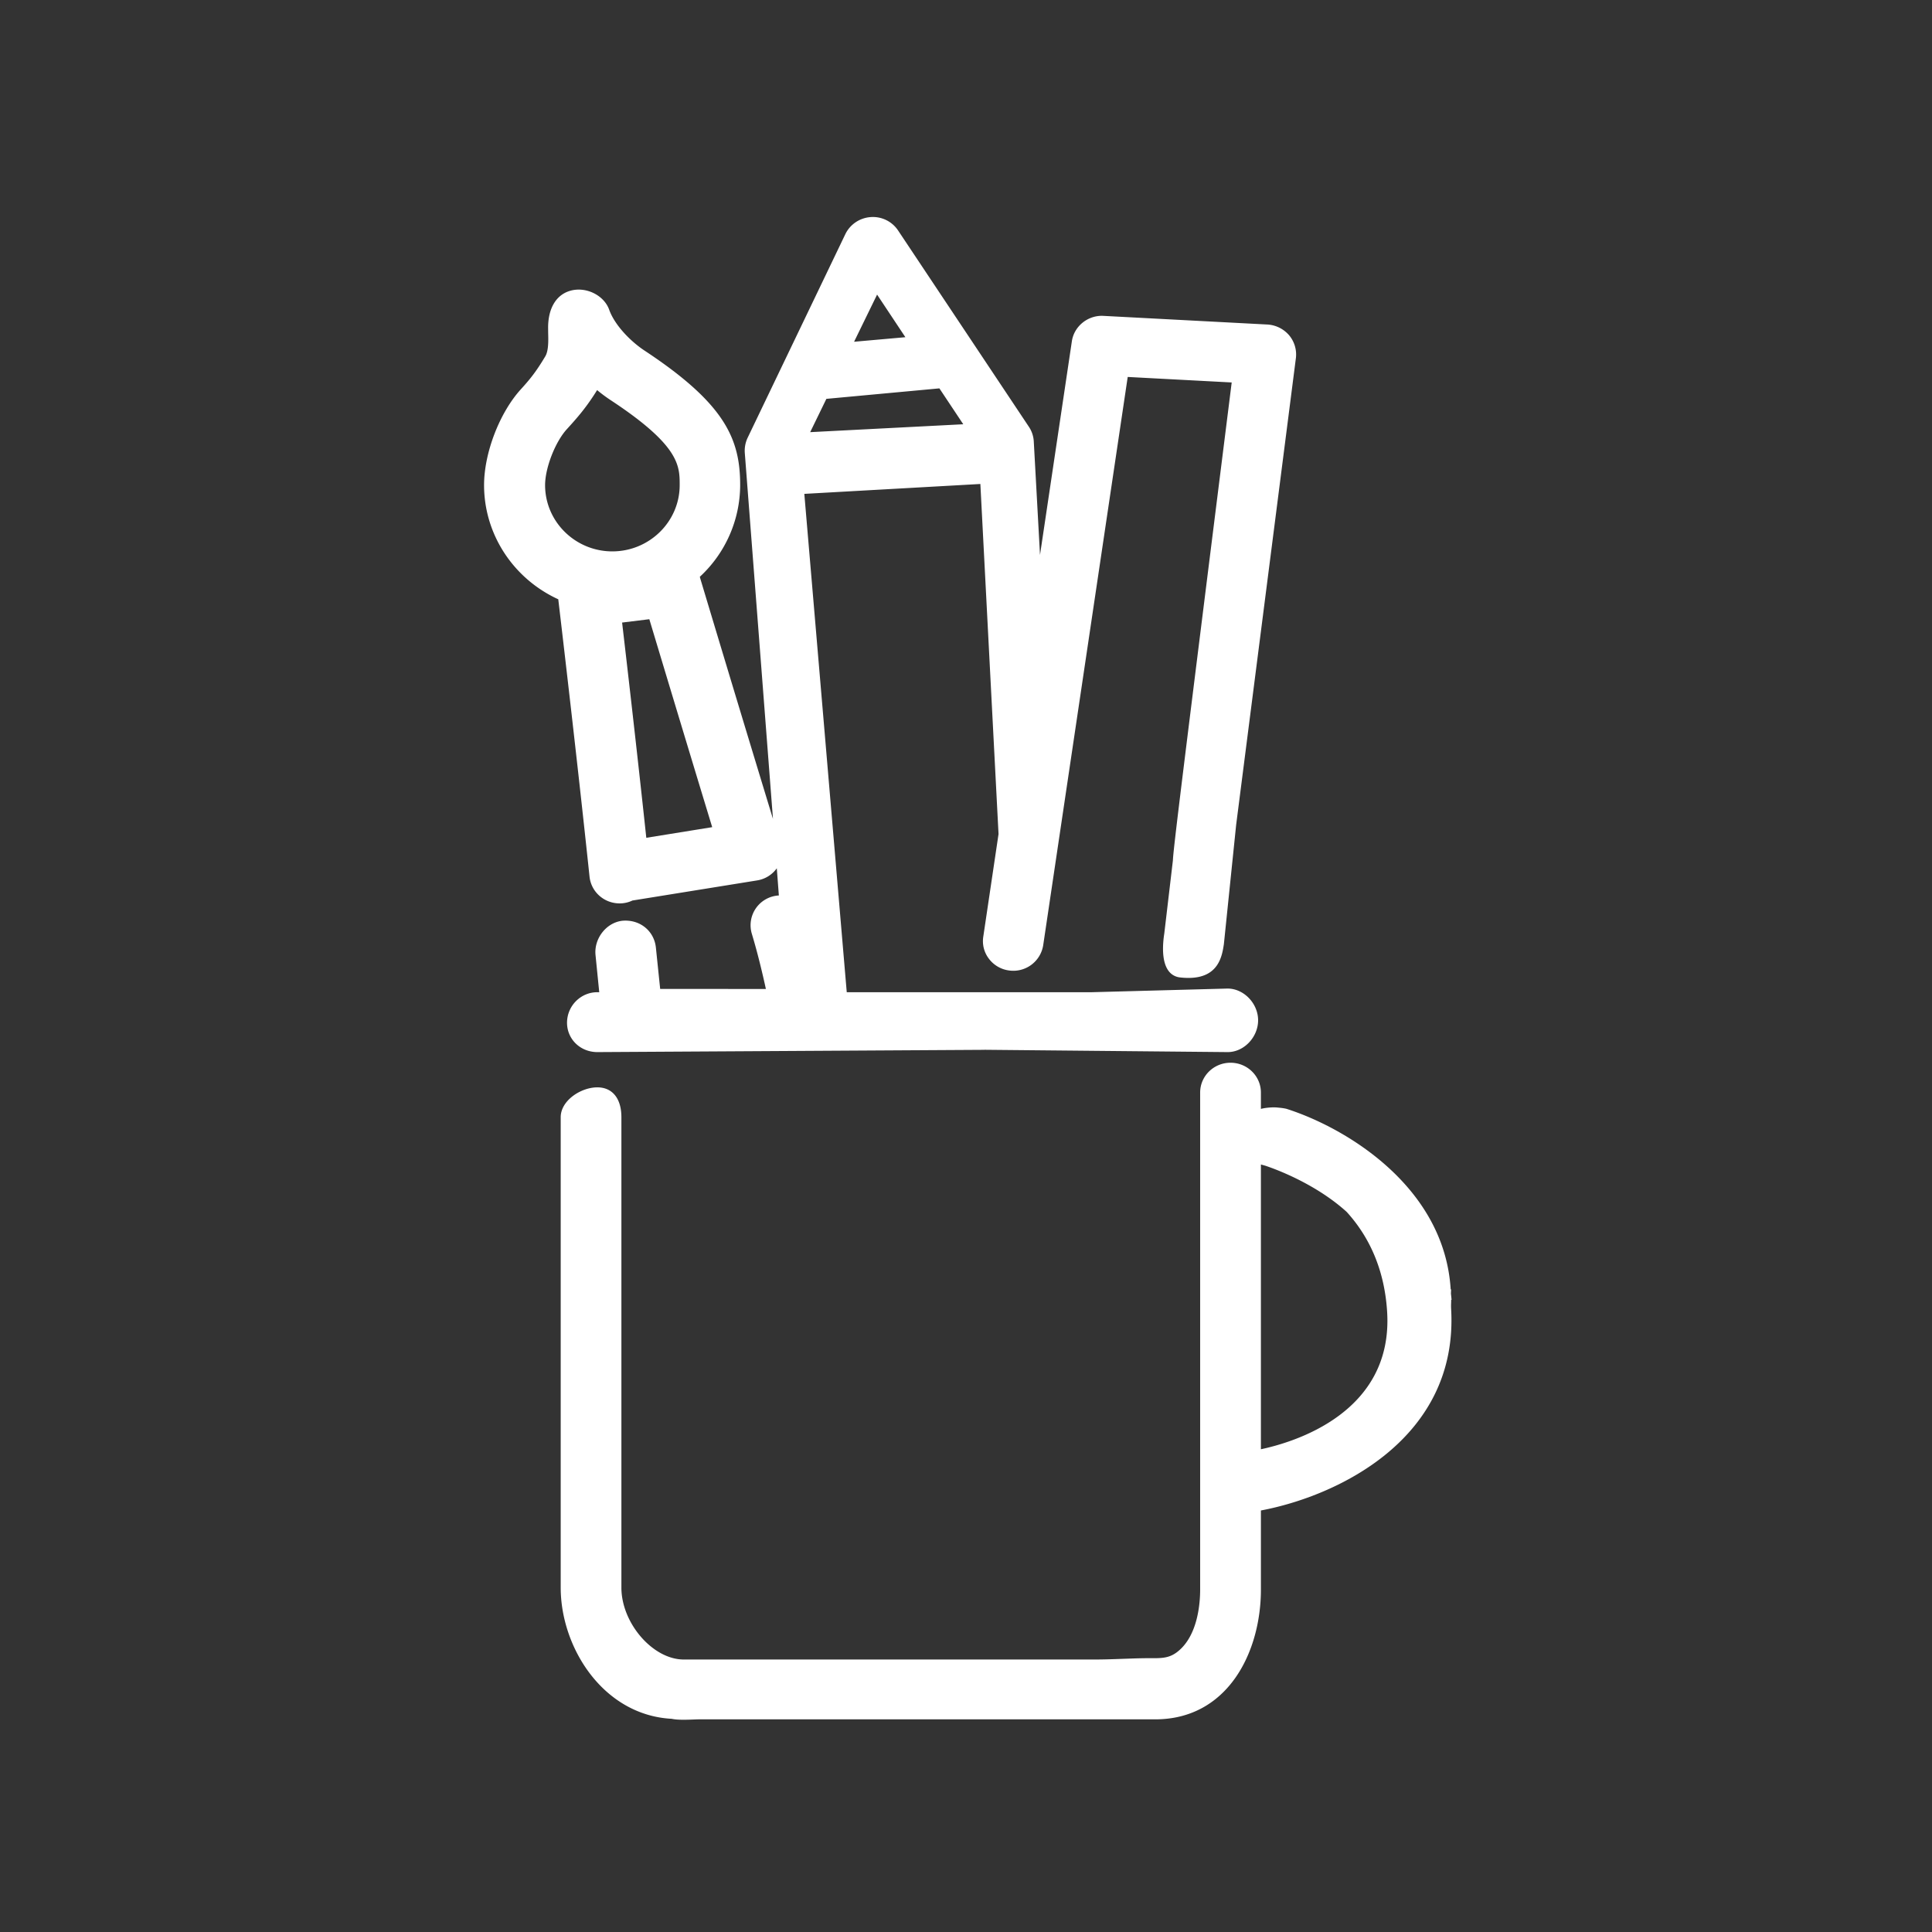 <svg class="{{ include.css-class }}" width="101" height="101" viewBox="0 0 101 101" xmlns="http://www.w3.org/2000/svg"><rect x="0" y="0" width="101" height="101" fill="#333333" stroke="none"/><title>Identidad corporativa</title><g fill="#FFF" fill-rule="evenodd"><path d="M72.517 68.6c.311 5.268-4.888 6.802-6.6 7.163V60.877l.092.025.128.035c.417.137 2.587.899 4.262 2.416 1.281 1.407 1.993 3.173 2.118 5.246zm3.334-.975l.009-.222-.022.003c-.331-5.395-5.52-8.468-8.593-9.442a2.768 2.768 0 0 0-.333-.052l-.094-.009a1.982 1.982 0 0 0-.234-.013c-.064 0-.375.005-.667.08v-.855c0-.86-.711-1.558-1.59-1.558-.875 0-1.586.698-1.586 1.558v25.984c0 .704-.117 2.432-1.2 3.262-.39.3-.748.325-1.25.325l-.115-.002-.27.002c-.397.003-.797.02-1.191.033-.484.017-.97.036-1.454.036H35.745c-1.615 0-3.26-1.9-3.26-3.76V58.402c0-.975-.47-1.558-1.258-1.558-.867 0-1.915.695-1.915 1.558v24.593c0 3.15 2.231 6.67 5.802 6.86.15.033.347.049.611.049.164 0 .334-.005.492-.011.128-.005.248-.01.345-.01h23.83c3.797 0 5.525-3.517 5.525-6.784v-4.135c3.993-.75 10.346-3.751 9.943-10.554a3.244 3.244 0 0 1 0-.284c.003-.058.003-.115.003-.173l.022-.003-.034-.325zM49.109 20.303l1.248 1.876-8.003.413.847-1.741 5.908-.548zm-4.46-2.437l1.203-2.465 1.479 2.227-2.682.238zM32.011 28.825c-1.937 0-3.515-1.556-3.515-3.464 0-.901.533-2.27 1.145-2.933.567-.622 1.02-1.142 1.575-2.035.23.192.467.367.703.523 3.613 2.377 3.613 3.429 3.613 4.445 0 1.908-1.581 3.464-3.521 3.464zm5.221 14.417l-3.445.556c-.481-4.502-1.054-9.453-1.265-11.252l1.423-.175c.634 2.106 1.962 6.517 3.287 10.871zm-4.838 3.985a1.538 1.538 0 0 0 .667-.15l6.511-1.05a1.567 1.567 0 0 0 1.031-.627c.003-.003.003-.008.006-.01l.108 1.423a1.559 1.559 0 0 0-1.412 2.007c.314 1.036.576 2.156.734 2.881l-5.527-.003-.225-2.174c-.095-.851-.823-1.465-1.74-1.39-.844.087-1.503.927-1.414 1.798l.194 1.939h-.108c-.408 0-.8.162-1.1.457a1.602 1.602 0 0 0-.476 1.142c.003.86.698 1.531 1.587 1.531l20.141-.118h.094l.006-.003 12.71.121h.003c.842 0 1.584-.775 1.587-1.66 0-.881-.74-1.656-1.59-1.662l-7.141.192H44.266l-2.218-26.053 9.203-.517.95 18.3-.797 5.362c-.064.413.04.824.292 1.155a1.57 1.57 0 0 0 1.042.614 1.582 1.582 0 0 0 1.798-1.32l4.418-29.706 5.436.288c-2.646 21.115-3.051 24.404-3.074 24.987l-.45 3.818c-.08.517-.161 1.456.23 1.966a.849.849 0 0 0 .582.331c.164.02.316.027.455.027 1.576 0 1.754-1.147 1.848-1.763l.642-6.24 3.123-24.4a1.564 1.564 0 0 0-.355-1.194 1.617 1.617 0 0 0-1.137-.561l-8.572-.452-.078-.003c-.784 0-1.46.575-1.57 1.334l-1.665 11.167-.325-5.923a1.532 1.532 0 0 0-.255-.775l-6.84-10.266a1.58 1.58 0 0 0-1.433-.698c-.57.04-1.075.38-1.323.89l-5.11 10.649a1.59 1.59 0 0 0-.147.786l1.473 19.136c-1.784-5.847-3.616-11.953-3.807-12.589-.003-.024-.012-.046-.017-.068a6.55 6.55 0 0 0 2.109-4.792c0-2.424-.798-4.261-5.01-7.04-.703-.466-1.545-1.307-1.84-2.136-.278-.773-1.272-1.25-2.112-.959-.686.236-1.078.928-1.078 1.9l.003.285c.011.414.022.929-.153 1.222-.436.725-.717 1.106-1.264 1.706-1.12 1.224-1.934 3.335-1.934 5.022 0 2.56 1.517 4.885 3.882 5.97l.002.04c.006.05.973 8.213 1.629 14.454.083.8.761 1.402 1.575 1.402z"/></g></svg>
